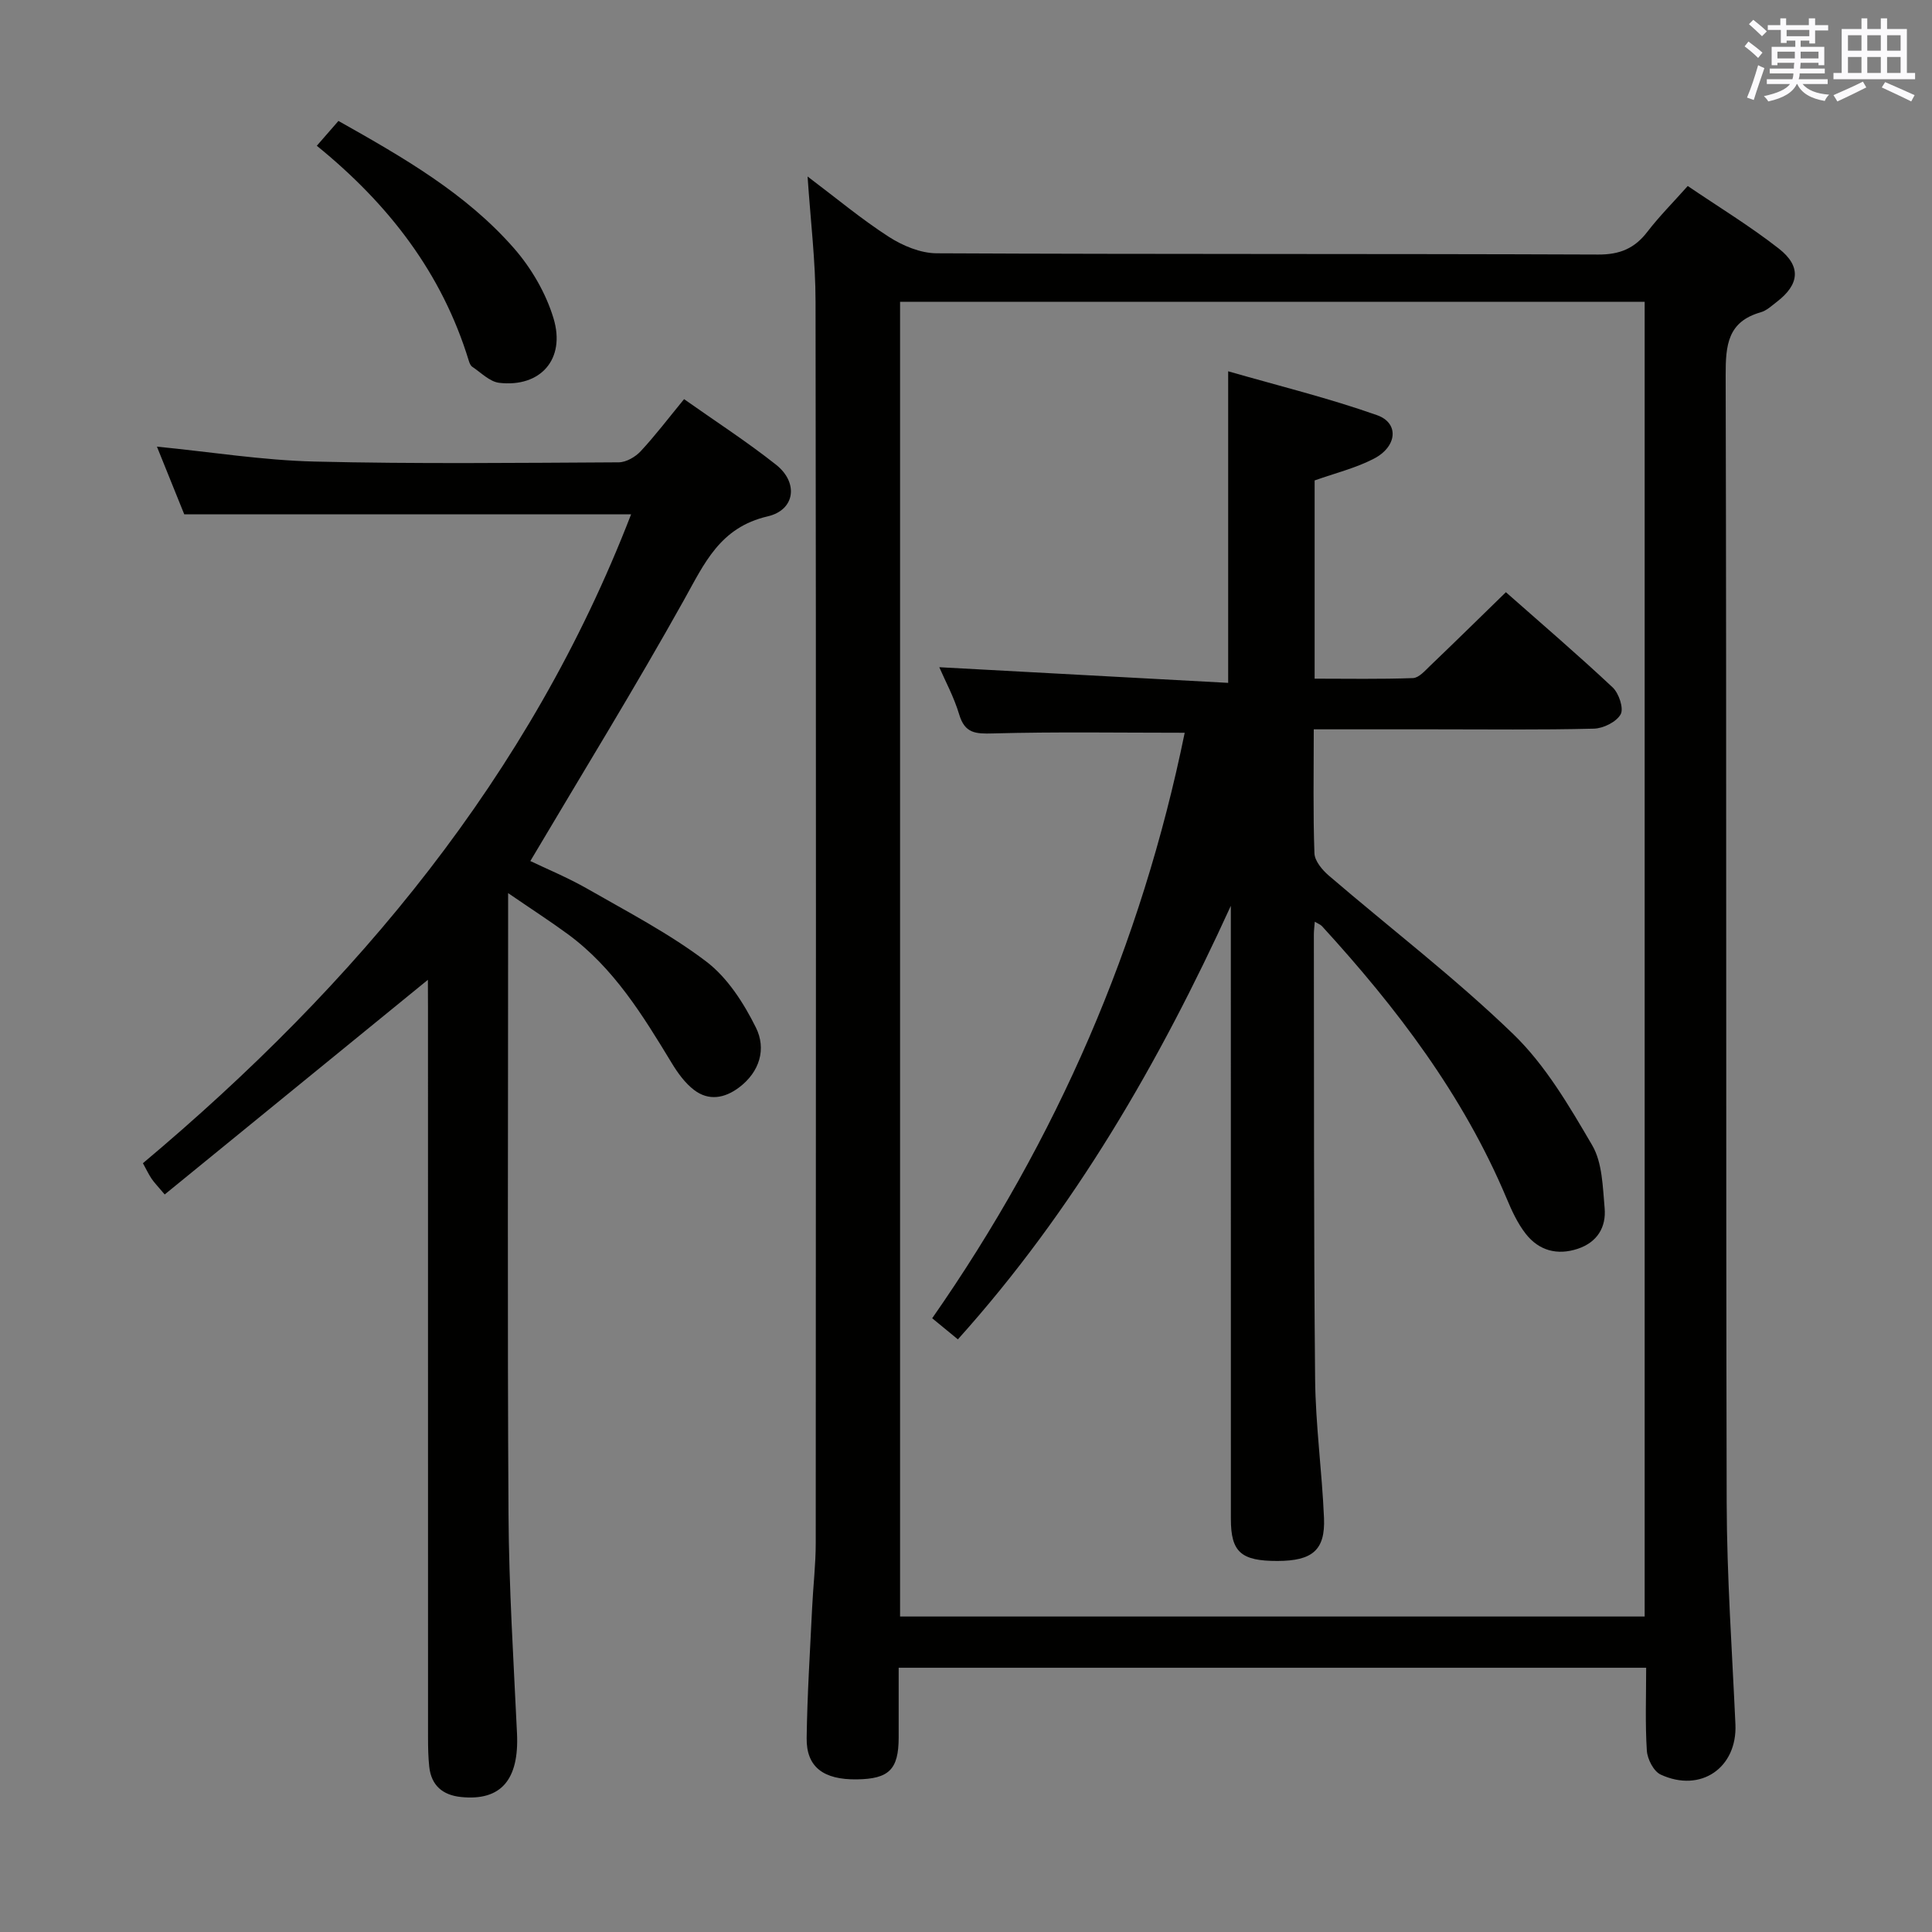 <svg enable-background="new 0 0 400 400" viewBox="0 0 400 400" xmlns="http://www.w3.org/2000/svg"><rect x="0" y="0" width="400" height="400" fill="#808080" stroke="none"/><g fill="#010100"><path d="m167.2 36.54c5.92 4.46 11.14 8.83 16.82 12.49 2.87 1.85 6.56 3.39 9.88 3.41 45.66.22 91.33.08 137 .26 4.47.02 7.53-1.27 10.17-4.71 2.42-3.15 5.25-5.99 8.36-9.48 6.39 4.34 12.9 8.3 18.86 12.96 4.7 3.68 4.26 7.44-.43 11.03-1.05.81-2.12 1.82-3.34 2.16-6.83 1.95-7.25 6.8-7.24 12.98.2 77.83.03 155.66.21 233.49.04 15.29 1.12 30.58 1.81 45.86.41 8.97-7.15 14.27-15.47 10.42-1.46-.67-2.76-3.21-2.87-4.97-.36-5.6-.14-11.25-.14-17.15-51.73 0-102.96 0-154.76 0 0 4.92.01 9.71 0 14.49-.02 6.58-2.01 8.53-8.67 8.62-6.91.09-10.46-2.56-10.38-8.55.12-8.98.7-17.95 1.13-26.92.21-4.48.75-8.96.75-13.45.05-85.66.08-171.33-.04-256.99 0-8.38-1.03-16.76-1.65-25.95zm173.31 298.14c0-90.88 0-181.42 0-272.2-51.53 0-102.74 0-154.16 0v272.2z"/><path d="m88.59 202.86c-18.37 14.99-36.37 29.67-54.49 44.44-1.46-1.73-2.16-2.44-2.71-3.25-.63-.94-1.12-1.98-1.8-3.22 44.2-37.1 80.16-80.17 101.07-134.34-30.81 0-61.31 0-92.51 0-1.63-4.04-3.64-9.01-5.66-14.02 11.24 1.11 21.91 2.83 32.62 3.09 20.99.51 41.99.27 62.99.16 1.54-.01 3.44-1.11 4.54-2.29 3.05-3.28 5.76-6.86 8.99-10.79 6.44 4.55 12.97 8.77 19.05 13.58 4.65 3.68 3.99 9.36-1.75 10.69-9.87 2.29-13.08 9.71-17.33 17.33-10.11 18.12-21 35.8-31.8 54.03 3.31 1.59 7.73 3.41 11.84 5.76 8.35 4.79 16.98 9.27 24.6 15.06 4.39 3.34 7.76 8.61 10.27 13.67 2.17 4.38.82 9.16-3.54 12.42-2.99 2.23-6.25 2.77-9.24.51-1.91-1.45-3.44-3.58-4.7-5.67-5.97-9.84-11.97-19.64-21.46-26.61-3.68-2.7-7.53-5.18-12.37-8.5v6.63c0 40.66-.16 81.33.08 121.99.09 15.12 1.05 30.24 1.76 45.36.45 9.59-3.32 14.02-11.6 13.16-3.78-.39-6.15-2.38-6.57-6.27-.21-1.98-.25-3.99-.25-5.98-.01-50.33-.01-100.66-.01-150.99-.02-1.97-.02-3.94-.02-5.95z"/><path d="m65.59 30.18c1.81-2.08 3.09-3.54 4.48-5.14 13.36 7.52 26.39 14.98 36.36 26.38 3.59 4.11 6.6 9.28 8.17 14.49 2.56 8.47-2.72 14.34-11.24 13.35-1.97-.23-3.76-2.11-5.58-3.32-.37-.24-.59-.82-.73-1.28-5.53-18.08-16.53-32.36-31.46-44.48z"/><path d="m272 151c0 9.04-.16 17.36.14 25.67.06 1.58 1.61 3.44 2.96 4.6 12.75 10.94 26.15 21.18 38.2 32.83 6.67 6.44 11.6 14.9 16.35 23.02 2.11 3.61 2.17 8.58 2.57 12.98.36 3.99-1.54 7.11-5.57 8.45-4.25 1.41-8.04.37-10.75-3.09-1.71-2.18-2.92-4.83-4-7.41-8.97-21.32-22.72-39.38-38.19-56.29-.29-.32-.75-.48-1.5-.93-.08 1.1-.19 1.87-.19 2.64.05 30.66-.04 61.32.26 91.97.09 9.62 1.43 19.22 1.84 28.85.28 6.64-2.41 8.87-9.6 8.89-7.57.02-9.68-1.83-9.68-8.69-.01-40.49-.01-80.98-.01-121.47 0-1.83 0-3.66 0-5.48-14.79 32.38-32.37 62.89-56.51 89.76-1.73-1.42-3.35-2.75-5.32-4.37 25.85-37.04 43.32-77.39 52.28-121.22-13.47 0-26.6-.22-39.71.14-3.61.1-5.81-.01-6.98-3.93-1.08-3.62-2.93-7.01-4.12-9.78 19.8 1.07 39.75 2.15 59.81 3.24 0-21.94 0-42.48 0-64.51 10.45 3.01 20.82 5.55 30.83 9.09 4.6 1.63 4.18 6.5-.67 9.01-3.78 1.96-8.03 2.99-12.26 4.5v41.04c6.83 0 13.6.13 20.35-.12 1.22-.04 2.49-1.51 3.54-2.52 5.16-4.94 10.26-9.95 15.71-15.26 7.29 6.44 14.84 12.9 22.09 19.7 1.3 1.21 2.35 4.36 1.67 5.58-.88 1.58-3.6 2.93-5.56 2.97-11.16.28-22.32.14-33.49.14-7.96 0-15.92 0-24.49 0z"/></g><path d="m361.2 9.6.8-1c.9.7 1.9 1.4 2.9 2.3l-.9 1.1c-1-1-2-1.8-2.8-2.4zm.5 10.6c.9-2.1 1.6-4.3 2.3-6.7.4.2.8.4 1.3.6-.7 2.1-1.5 4.3-2.2 6.6zm.4-15.2.9-.9c1 .8 2 1.6 2.8 2.4l-1 1c-.9-.9-1.8-1.7-2.7-2.5zm12.5-1.2h1.2v1.4h2.7v1.1h-2.7v2.7h-1.2v-.6h-1.8v1.3h4.9v3.8h-1.2v-.5h-3.7c0 .4-.1.9-.1 1.2h5.1v1h-5.2c0 .5-.1.9-.2 1.2h6v1h-5.2c1.1 1.3 2.9 2 5.5 2.2-.4.4-.7.8-.9 1.3-2.9-.5-4.8-1.6-5.7-3.5h-.1c-.8 1.7-2.7 2.9-5.9 3.6-.2-.4-.6-.8-.9-1.1 2.8-.6 4.6-1.4 5.4-2.5h-4.8v-1h5.3c.1-.3.2-.7.2-1.2h-4.9v-1h5c0-.4 0-.8.1-1.2h-3.5v.5h-1.2v-3.8h4.9v-1.3h-1.8v.5h-1.2v-2.7h-2.7v-1h2.6v-1.4h1.2v1.4h4.7v-1.4zm-6.6 8.3h3.6c0-.4 0-.9 0-1.4h-3.6zm1.9-4.6h4.7v-1.3h-4.7zm6.6 3.2h-3.7v1.4h3.7z" fill="#fbfafc"/><path d="m385.3 3.8h1.3v2.2h2.8v-2.2h1.3v2.2h4.1v9.1h1.7v1.3h-16.9v-1.3h1.7v-9.1h4.1v-2.2zm.4 13.1.7 1.2c-1.8.9-3.8 1.9-6 2.9-.2-.4-.5-.8-.8-1.3 2.3-1 4.3-1.9 6.1-2.8zm-3.1-6.4h2.8v-3.2h-2.8zm0 4.6h2.8v-3.3h-2.8zm4-4.6h2.8v-3.2h-2.8zm0 4.6h2.8v-3.3h-2.8zm3.7 1.9c2.1.9 4.1 1.8 6.1 2.7l-.7 1.3c-2.2-1.1-4.2-2-6.1-2.9zm3.2-9.7h-2.8v3.2h2.8zm-2.8 7.8h2.8v-3.3h-2.8z" fill="#fbfafc"/></svg>